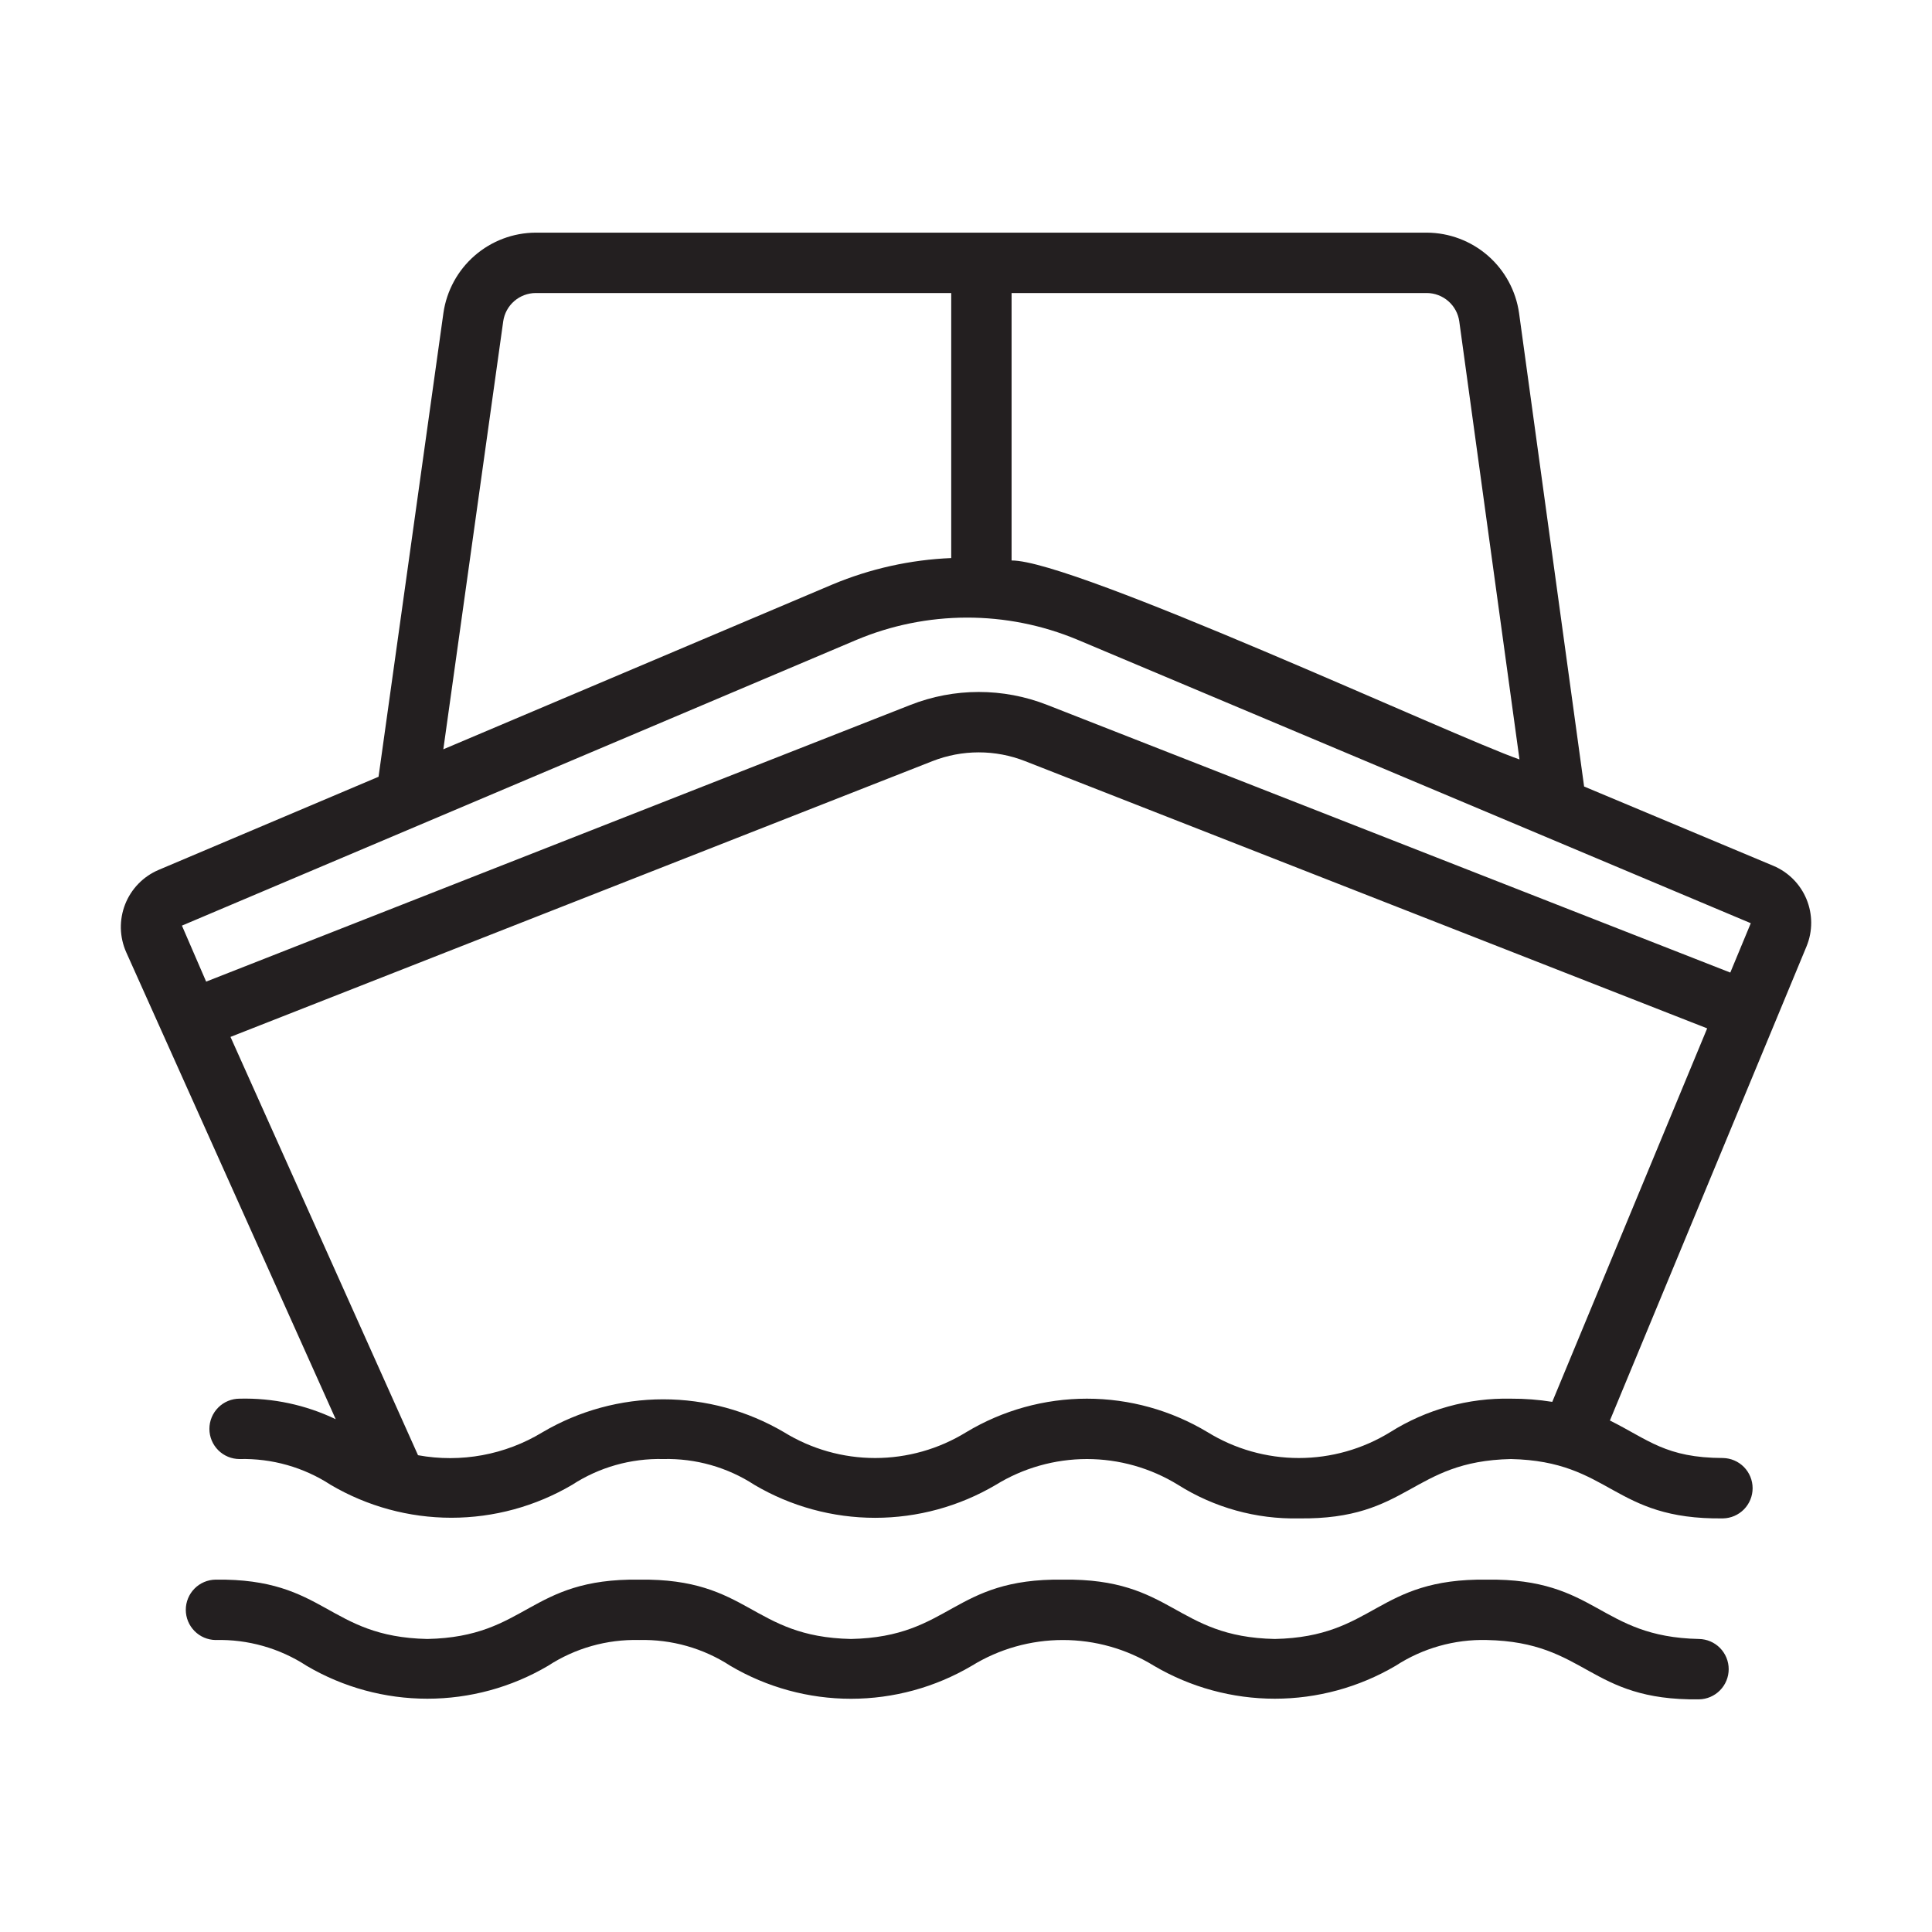 <svg width="60" height="60" viewBox="0 0 60 60" fill="none" xmlns="http://www.w3.org/2000/svg">
<path d="M55.074 26.889L49.196 24.426L47.176 9.724C47.078 9.033 46.735 8.4 46.209 7.941C45.682 7.482 45.008 7.228 44.31 7.225H16.637C15.94 7.228 15.267 7.481 14.741 7.939C14.215 8.396 13.871 9.028 13.771 9.718L11.756 24.123L4.918 27.019C4.684 27.12 4.472 27.266 4.295 27.449C4.118 27.632 3.979 27.848 3.886 28.085C3.793 28.322 3.748 28.576 3.753 28.83C3.759 29.085 3.815 29.336 3.918 29.569L10.426 44.075C9.495 43.629 8.472 43.411 7.44 43.437C7.192 43.437 6.953 43.536 6.778 43.712C6.602 43.888 6.503 44.126 6.503 44.375C6.503 44.623 6.602 44.862 6.778 45.038C6.953 45.213 7.192 45.312 7.44 45.312C8.443 45.287 9.431 45.566 10.271 46.114C11.407 46.782 12.701 47.135 14.018 47.135C15.336 47.135 16.63 46.782 17.766 46.114C18.607 45.567 19.594 45.287 20.598 45.312C21.601 45.287 22.589 45.566 23.43 46.114C24.566 46.784 25.859 47.137 27.177 47.137C28.495 47.137 29.789 46.784 30.925 46.114C31.776 45.59 32.756 45.312 33.756 45.312C34.756 45.312 35.736 45.59 36.587 46.114C37.708 46.821 39.011 47.183 40.336 47.155C43.774 47.201 43.81 45.378 46.923 45.312C50.039 45.379 50.069 47.201 53.51 47.155C53.755 47.15 53.989 47.049 54.161 46.874C54.332 46.699 54.429 46.463 54.429 46.218C54.429 45.972 54.332 45.736 54.161 45.561C53.989 45.386 53.755 45.285 53.51 45.28C51.732 45.275 51.195 44.712 49.997 44.115C50.004 44.099 55.12 31.761 55.126 31.748L56.105 29.387C56.297 28.919 56.296 28.394 56.103 27.926C55.91 27.458 55.541 27.086 55.074 26.889ZM45.319 9.98L47.189 23.585C45.162 22.883 33.357 17.393 31.416 17.406L31.416 9.1H44.31C44.556 9.101 44.793 9.191 44.978 9.352C45.164 9.514 45.285 9.737 45.319 9.98ZM15.628 9.978C15.663 9.735 15.784 9.513 15.969 9.352C16.154 9.191 16.392 9.101 16.637 9.1H29.541V17.331C28.274 17.383 27.026 17.661 25.856 18.15L13.768 23.27L15.628 9.978ZM26.587 19.877C27.673 19.419 28.84 19.183 30.018 19.18C31.197 19.178 32.364 19.41 33.452 19.863L54.372 28.671L53.736 30.204L32.522 21.892C31.155 21.355 29.634 21.355 28.267 21.895L6.402 30.485L5.65 28.746L26.587 19.877ZM46.923 43.437C45.598 43.409 44.293 43.771 43.172 44.478C42.319 45.002 41.338 45.28 40.337 45.28C39.336 45.28 38.355 45.002 37.503 44.478C36.371 43.797 35.076 43.437 33.755 43.437C32.434 43.437 31.139 43.797 30.007 44.478C29.156 45.002 28.176 45.28 27.177 45.28C26.177 45.28 25.198 45.002 24.347 44.478C23.21 43.81 21.916 43.457 20.598 43.457C19.28 43.457 17.985 43.81 16.849 44.479C15.691 45.183 14.315 45.437 12.982 45.193L7.158 32.202L28.952 23.64C29.879 23.274 30.911 23.274 31.838 23.639L53.018 31.937L48.207 43.536C47.783 43.468 47.353 43.435 46.923 43.437ZM52.763 50.9C49.652 50.834 49.613 49.01 46.176 49.057C42.735 49.01 42.704 50.834 39.589 50.9C36.479 50.834 36.442 49.01 33.007 49.057C29.572 49.01 29.54 50.834 26.43 50.9C23.32 50.834 23.286 49.01 19.85 49.057C16.417 49.01 16.381 50.834 13.272 50.9C10.16 50.834 10.13 49.01 6.693 49.057C6.447 49.061 6.212 49.161 6.04 49.336C5.867 49.512 5.77 49.748 5.77 49.994C5.77 50.24 5.867 50.477 6.04 50.652C6.212 50.828 6.447 50.928 6.693 50.932C7.696 50.906 8.684 51.186 9.524 51.734C10.66 52.403 11.954 52.755 13.271 52.755C14.589 52.755 15.883 52.403 17.019 51.734C17.86 51.186 18.847 50.907 19.85 50.932C20.854 50.907 21.842 51.186 22.683 51.734C23.818 52.403 25.112 52.757 26.43 52.757C27.748 52.756 29.042 52.403 30.178 51.733C31.029 51.209 32.009 50.932 33.009 50.932C34.009 50.932 34.989 51.209 35.84 51.734C36.977 52.402 38.272 52.755 39.59 52.755C40.909 52.755 42.203 52.402 43.34 51.734C44.183 51.186 45.172 50.906 46.176 50.932C49.292 50.997 49.322 52.821 52.763 52.775C53.009 52.771 53.244 52.67 53.416 52.495C53.589 52.32 53.686 52.083 53.686 51.837C53.686 51.591 53.589 51.355 53.416 51.179C53.244 51.004 53.009 50.904 52.763 50.9Z" fill="#231F20"/>
</svg>
